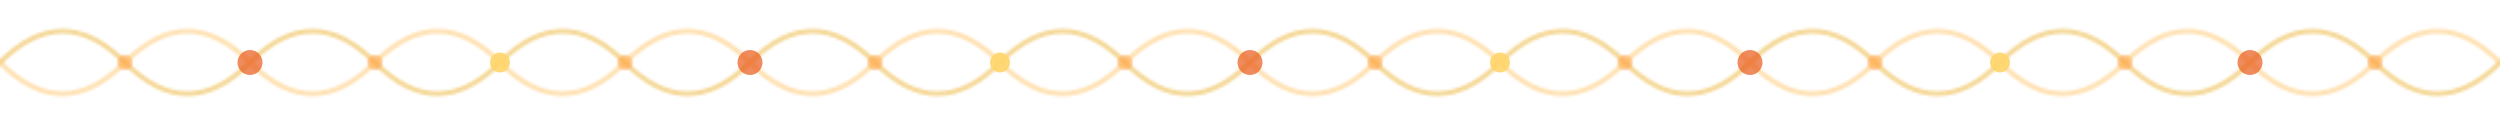 <svg xmlns="http://www.w3.org/2000/svg" width="1000" height="50" viewBox="0 0 1000 50">
  <defs>
    <pattern id="sweetPattern" patternUnits="userSpaceOnUse" width="100" height="50">
      <path d="M0,25 Q25,0 50,25 Q75,50 100,25" fill="none" stroke="#E6A100" stroke-width="2" opacity="0.4" />
      <circle cx="50" cy="25" r="3" fill="#FF9E44" opacity="0.6" />
      <path d="M0,25 Q25,50 50,25 Q75,0 100,25" fill="none" stroke="#FFB746" stroke-width="2" opacity="0.4" />
    </pattern>
  </defs>
  
  <rect width="1000" height="50" fill="url(#sweetPattern)" />
  
  <!-- Decorative elements -->
  <g fill="#E85A19" opacity="0.7">
    <circle cx="100" cy="25" r="5" />
    <circle cx="300" cy="25" r="5" />
    <circle cx="500" cy="25" r="5" />
    <circle cx="700" cy="25" r="5" />
    <circle cx="900" cy="25" r="5" />
  </g>
  
  <g fill="#FFD56A" opacity="0.9">
    <circle cx="200" cy="25" r="4" />
    <circle cx="400" cy="25" r="4" />
    <circle cx="600" cy="25" r="4" />
    <circle cx="800" cy="25" r="4" />
  </g>
</svg>